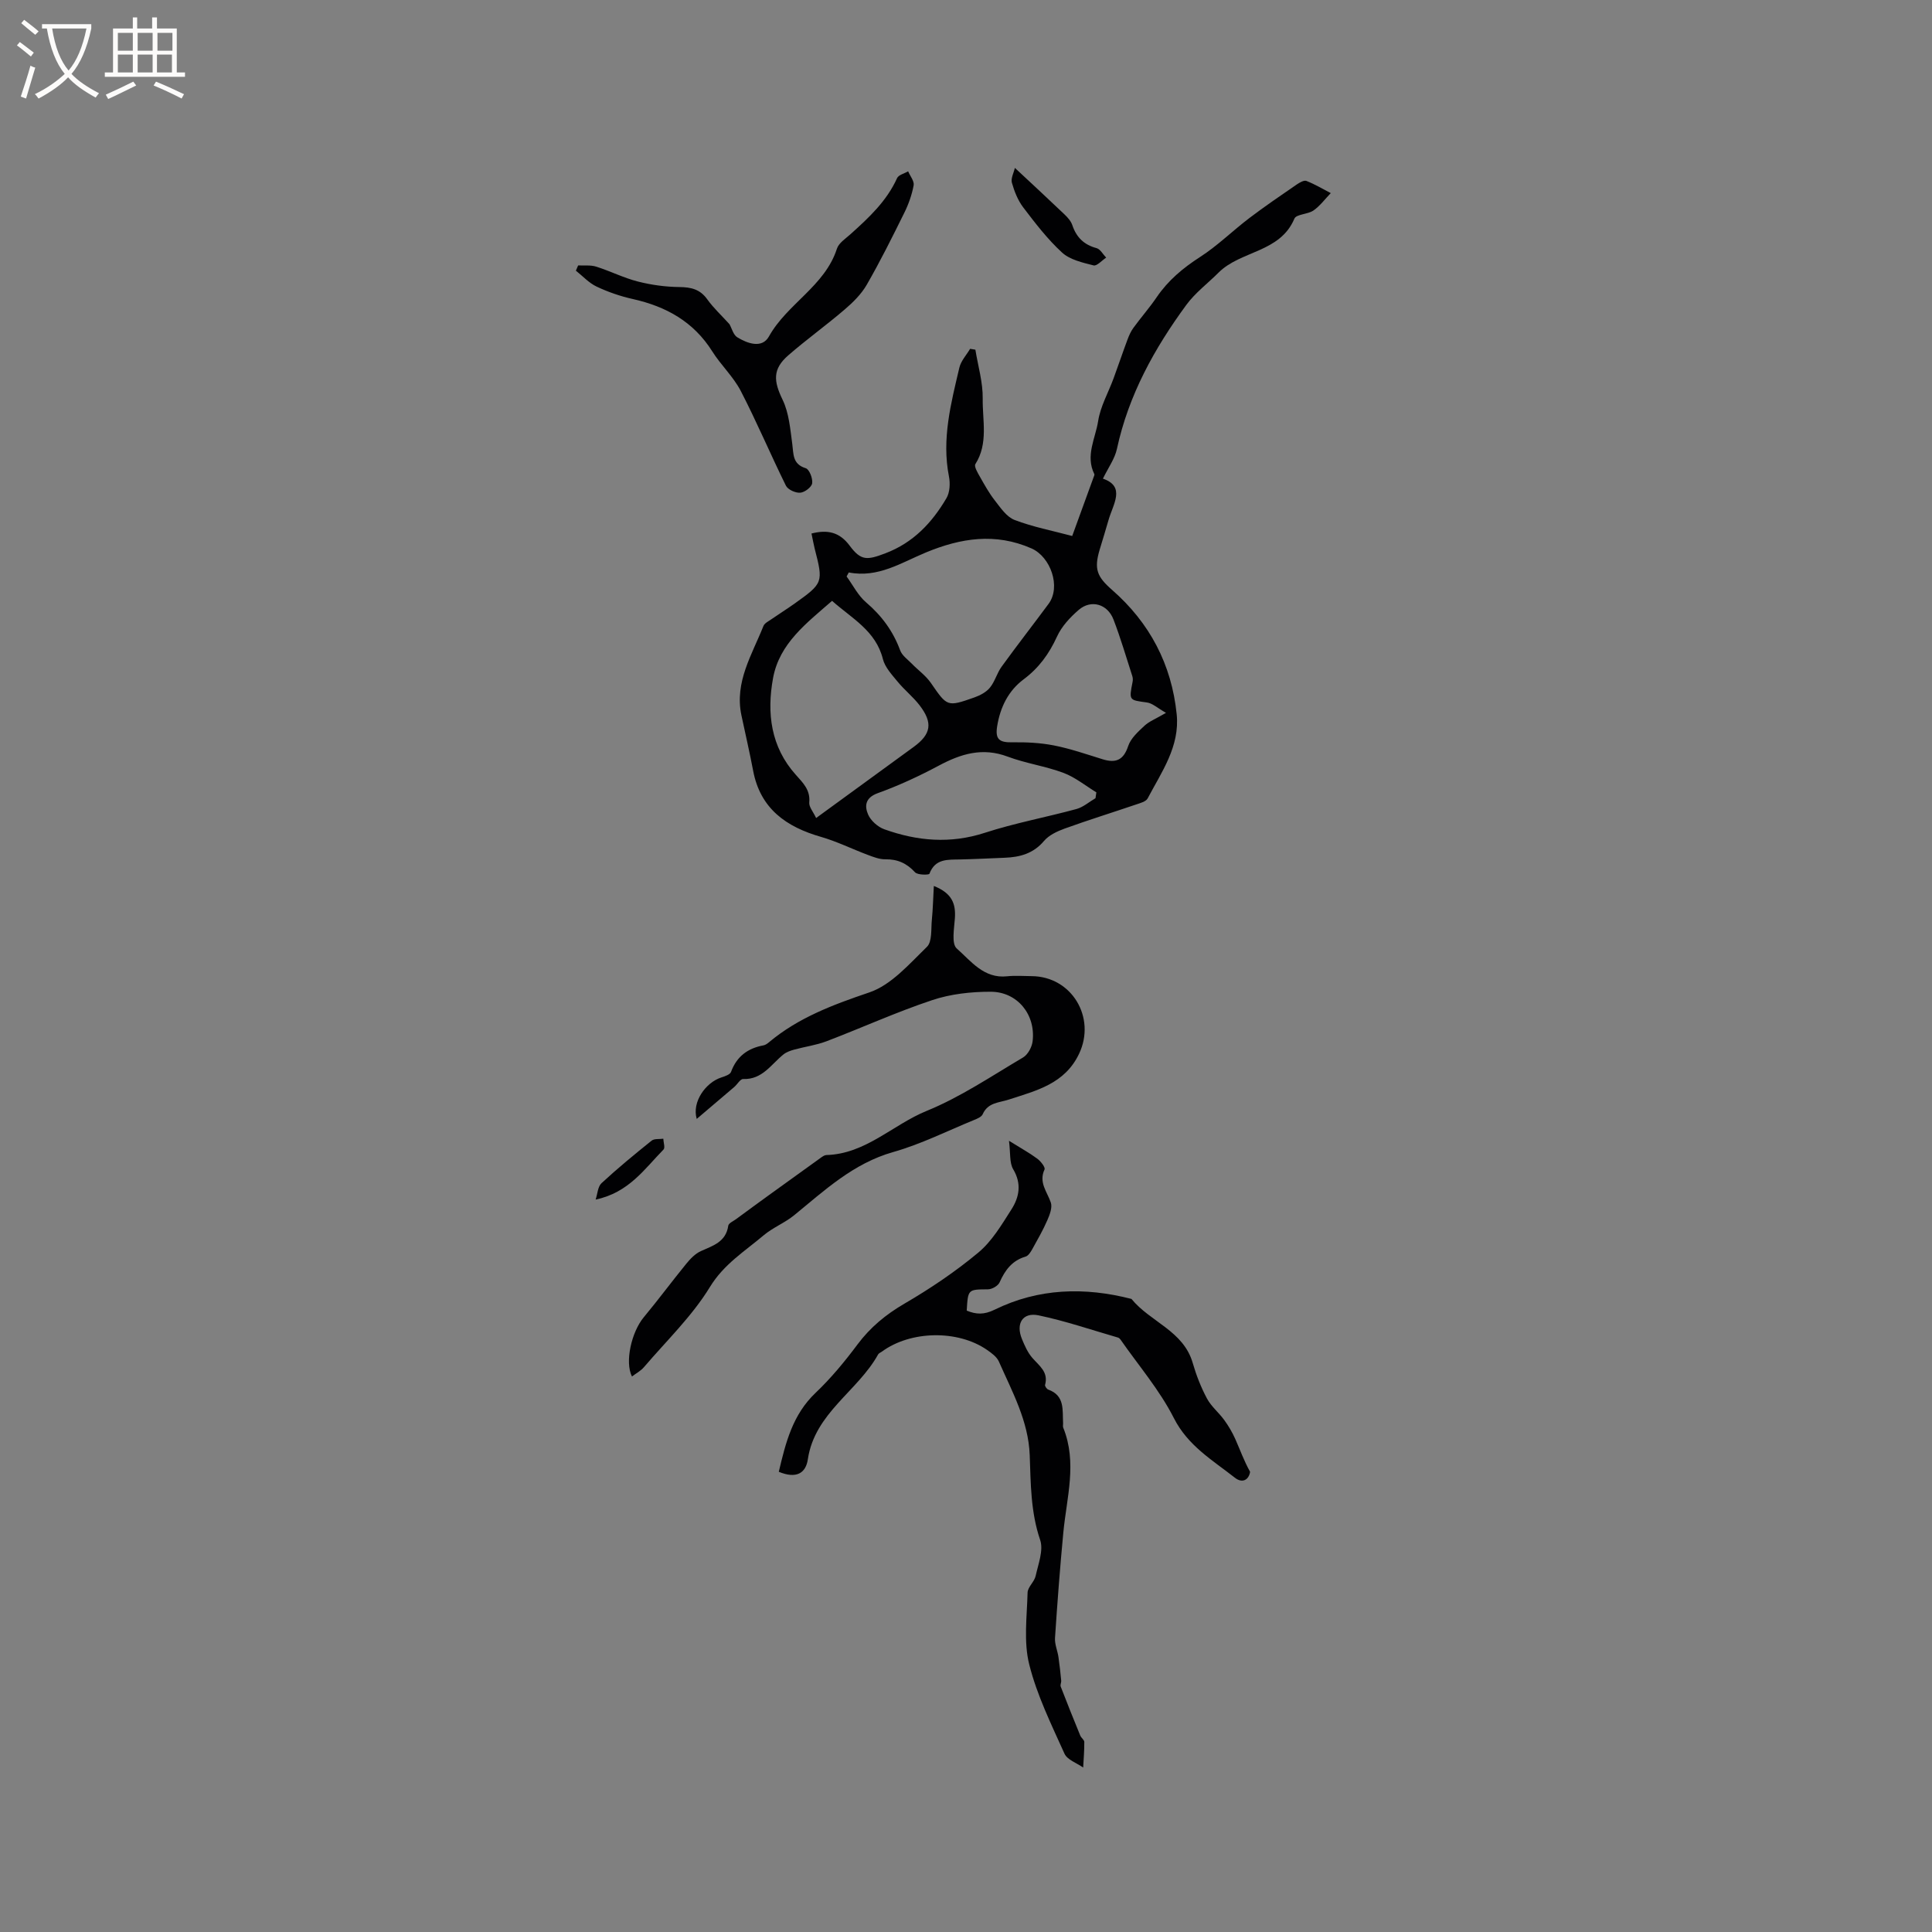 <svg enable-background="new 0 0 400 400" viewBox="0 0 400 400" xmlns="http://www.w3.org/2000/svg"><rect x="0" y="0" width="400" height="400" fill="#808080" stroke="none"/><g fill="#010103"><path d="m168.01 110.46c3.33-.85 5.81-.3 7.9 2.51 2.37 3.19 3.63 3.01 7.41 1.58 5.77-2.19 9.65-6.33 12.64-11.42.7-1.2.79-3.06.51-4.48-1.53-7.76.42-15.15 2.16-22.55.33-1.39 1.46-2.59 2.22-3.88.36.06.73.12 1.09.18.55 3.38 1.57 6.77 1.52 10.14-.07 4.51 1.2 9.25-1.52 13.55-.3.48.45 1.75.9 2.54.97 1.71 1.93 3.46 3.14 5 1.18 1.51 2.43 3.39 4.07 4.02 3.8 1.45 7.85 2.23 11.94 3.32 1.62-4.46 3.03-8.33 4.44-12.2.07-.2.21-.46.14-.61-1.89-3.8.23-7.4.79-10.99.47-3.04 2.12-5.9 3.2-8.85.98-2.65 1.87-5.33 2.86-7.97.32-.87.71-1.75 1.26-2.5 1.56-2.14 3.32-4.14 4.81-6.33 2.37-3.48 5.44-6.04 8.98-8.32 3.62-2.33 6.74-5.43 10.19-8.05 3.19-2.42 6.51-4.68 9.81-6.95.59-.4 1.51-.94 2.01-.74 1.74.68 3.37 1.65 5.04 2.52-1.18 1.22-2.21 2.64-3.57 3.59-1.17.82-3.57.76-3.96 1.7-2.97 7.05-11.11 6.59-15.69 11.16-2.23 2.23-4.84 4.18-6.68 6.69-6.62 9.02-11.97 18.69-14.37 29.81-.44 2.05-1.8 3.9-2.9 6.17 4.77 1.64 2.08 5.3 1.14 8.63-.57 2.04-1.22 4.05-1.82 6.08-1.18 3.99-.58 5.56 2.57 8.32 7.8 6.82 12.33 15.43 13.38 25.74.68 6.67-3.12 11.94-6.01 17.43-.35.67-1.57.98-2.45 1.28-4.91 1.67-9.87 3.21-14.74 4.97-1.54.56-3.24 1.35-4.26 2.55-2.21 2.63-5.01 3.37-8.17 3.49-3.07.12-6.14.28-9.21.35-2.55.06-5.16-.21-6.35 2.96-.1.27-2.45.28-2.98-.3-1.72-1.87-3.62-2.73-6.15-2.69-1.21.02-2.47-.48-3.65-.92-3.23-1.21-6.36-2.77-9.66-3.72-7.21-2.07-12.57-5.82-14.06-13.7-.73-3.85-1.62-7.66-2.43-11.49-1.45-6.88 2.2-12.53 4.56-18.47.24-.6 1.06-.99 1.66-1.41 1.57-1.09 3.19-2.1 4.74-3.2 6-4.28 6.02-4.38 4.2-11.46-.24-.99-.42-2.01-.65-3.08zm7.72 8.06c-.15.28-.3.55-.45.83 1.32 1.81 2.37 3.95 4.03 5.36 3.23 2.76 5.59 5.95 7.06 9.94.39 1.07 1.54 1.87 2.4 2.75 1.3 1.34 2.89 2.46 3.94 3.97 3.41 4.93 3.35 5.03 9.04 3.02 1.18-.42 2.45-1.09 3.21-2.03 1.03-1.26 1.45-3.01 2.42-4.34 3.17-4.38 6.49-8.64 9.71-12.99 2.63-3.55.42-9.75-3.54-11.49-7.49-3.29-14.65-2.13-21.8.82-5.14 2.12-9.94 5.35-16.02 4.16zm-6.76 50.84c7.03-5.13 13.62-9.92 20.2-14.72 3.62-2.64 4.02-4.98 1.21-8.63-1.35-1.75-3.13-3.16-4.54-4.88-1.18-1.44-2.62-2.97-3.05-4.69-1.47-5.85-6.37-8.36-10.52-12.04-5.3 4.63-10.88 8.8-12.21 15.95-1.34 7.26-.49 14.29 4.72 20.08 1.52 1.7 3.01 3.14 2.77 5.72-.08.9.79 1.88 1.42 3.21zm72.44-21.77c-1.77-1-2.8-1.99-3.94-2.15-3.73-.51-3.74-.39-2.98-4.27.08-.38.06-.83-.06-1.2-1.27-3.92-2.42-7.88-3.9-11.72-1.24-3.21-4.63-4.18-7.18-1.99-1.79 1.54-3.56 3.44-4.52 5.56-1.63 3.56-3.75 6.48-6.9 8.83-3.18 2.38-4.85 5.8-5.48 9.72-.43 2.68.44 3.36 3.08 3.32 2.9-.05 5.86.09 8.7.65 3.41.67 6.73 1.83 10.07 2.86 2.72.84 4.31.18 5.28-2.74.53-1.6 2.05-2.97 3.36-4.19.96-.91 2.31-1.42 4.47-2.68zm-14.6 17.67c.06-.4.12-.81.18-1.21-2.26-1.38-4.39-3.13-6.82-4.04-3.75-1.4-7.82-1.96-11.57-3.37-5.19-1.94-9.64-.58-14.22 1.87-4.08 2.18-8.31 4.14-12.66 5.71-2.61.95-2.74 2.67-1.99 4.41.55 1.28 2.01 2.58 3.35 3.06 6.82 2.45 13.68 3.05 20.82.73 6.21-2.02 12.68-3.21 19-4.93 1.41-.4 2.61-1.48 3.91-2.23z"/><path d="m161.24 304.72c1.44-6.1 2.87-11.83 7.61-16.34 3.19-3.03 6.04-6.48 8.68-10.02 2.66-3.56 5.85-6.19 9.7-8.44 5.35-3.12 10.56-6.62 15.31-10.58 2.83-2.35 4.85-5.78 6.87-8.95 1.62-2.54 2.15-5.31.36-8.31-.8-1.35-.54-3.34-.87-5.89 2.54 1.58 4.29 2.54 5.88 3.72.7.52 1.68 1.78 1.48 2.21-1.25 2.71.54 4.61 1.3 6.85.35 1.03-.22 2.51-.71 3.64-.9 2.07-2.03 4.04-3.13 6.02-.33.59-.81 1.36-1.37 1.53-2.81.82-4.27 2.81-5.4 5.35-.32.71-1.56 1.42-2.38 1.43-4.16.04-4.16-.05-4.42 4.41 1.94.79 3.55.9 5.79-.2 9.07-4.45 18.63-4.72 28.32-2.22 3.86 4.76 10.76 6.58 12.68 13.26.73 2.53 1.71 5.04 2.95 7.36.89 1.66 2.47 2.92 3.59 4.47.88 1.21 1.66 2.54 2.27 3.91.99 2.22 1.8 4.53 3.07 6.79-.26 1.68-1.61 2.45-3.16 1.22-4.63-3.64-9.71-6.59-12.63-12.35-2.94-5.8-7.31-10.88-11.06-16.27-.12-.17-.31-.33-.5-.39-5.47-1.58-10.88-3.44-16.44-4.6-3.31-.69-4.77 1.71-3.44 4.92.56 1.36 1.19 2.79 2.14 3.88 1.43 1.65 3.38 2.92 2.64 5.6-.07.25.35.86.66.97 3.47 1.24 2.92 4.24 3.07 6.93.02.32-.08.67.03.95 2.93 7.24.71 14.47.02 21.72-.69 7.26-1.24 14.53-1.72 21.8-.09 1.3.51 2.63.71 3.96.24 1.62.41 3.25.57 4.88.04.41-.24.9-.1 1.25 1.31 3.4 2.67 6.78 4.05 10.15.2.48.83.88.83 1.32.02 1.76-.14 3.53-.23 5.29-1.33-.94-3.29-1.59-3.87-2.87-2.72-6.05-5.71-12.11-7.3-18.48-1.18-4.7-.47-9.89-.34-14.86.03-1.16 1.4-2.24 1.67-3.46.54-2.47 1.66-5.31.93-7.46-1.97-5.78-1.94-11.64-2.16-17.56-.26-7.04-3.63-13.12-6.38-19.36-.43-.98-1.52-1.77-2.46-2.42-6.06-4.2-15.86-4-21.78.37-.26.19-.62.31-.76.56-4.22 7.64-13.11 12.12-14.55 21.69-.42 2.92-2.38 4.12-6.02 2.62z"/><path d="m144.25 231.66c-1.04-3.53 1.87-7.54 5.08-8.58.74-.24 1.81-.59 2.02-1.15 1.18-3.21 3.46-4.9 6.72-5.5.39-.07.79-.35 1.1-.61 6.12-5.14 13.3-7.8 20.81-10.35 4.55-1.54 8.28-5.89 11.93-9.44 1.11-1.08.83-3.68 1.02-5.6.22-2.19.26-4.39.41-7 3.81 1.51 4.56 3.72 4.36 6.68-.15 2.14-.73 5.28.38 6.26 2.94 2.59 5.61 6.29 10.44 5.76 1.68-.18 3.39-.04 5.09-.03 8.3.07 13.34 8.57 9.82 16.03-2.96 6.29-8.88 7.66-14.52 9.51-2.09.69-4.37.59-5.46 3.06-.25.55-1.12.91-1.78 1.18-5.56 2.28-11 5.01-16.75 6.64-8.24 2.34-14.16 7.9-20.47 13.06-1.95 1.6-4.43 2.56-6.36 4.19-3.91 3.31-8.2 5.93-11.11 10.69-3.7 6.06-9.01 11.15-13.67 16.61-.65.76-1.62 1.27-2.47 1.92-1.52-3.03-.08-9.23 2.44-12.26 3.02-3.63 5.83-7.44 8.82-11.1.83-1.02 1.85-2.08 3.01-2.6 2.52-1.14 5.18-1.89 5.67-5.26.07-.52 1.02-.93 1.6-1.35 2.27-1.68 4.55-3.34 6.84-5 3.57-2.59 7.15-5.16 10.73-7.73.34-.24.75-.54 1.13-.55 8.14-.22 13.76-6.28 20.77-9.14 7-2.85 13.4-7.19 19.96-11.06 1-.59 1.84-2.15 1.98-3.35.67-5.5-3.13-10.25-8.67-10.26-4.06-.01-8.31.46-12.13 1.74-7.42 2.47-14.57 5.73-21.89 8.52-2.13.81-4.45 1.11-6.66 1.72-.77.21-1.6.5-2.21.98-2.57 2.05-4.38 5.26-8.38 5.11-.58-.02-1.19 1.1-1.82 1.64-2.44 2.07-4.89 4.15-7.78 6.62z"/><path d="m119.7 54.95c1.24.07 2.57-.11 3.72.25 2.92.92 5.7 2.34 8.66 3.09 2.79.71 5.73 1.11 8.61 1.14 2.42.03 4.25.46 5.74 2.54 1.32 1.84 3.03 3.41 4.6 5.15.49.88.8 2.21 1.61 2.71 2.14 1.31 5.14 2.37 6.56-.17 3.79-6.8 11.58-10.41 14.08-18.18.38-1.17 1.77-2.06 2.79-2.98 3.79-3.4 7.5-6.84 9.66-11.62.31-.68 1.51-.95 2.29-1.41.41.97 1.3 2.04 1.14 2.9-.36 1.95-1.05 3.9-1.93 5.68-2.48 5.02-4.98 10.04-7.77 14.89-1.12 1.95-2.84 3.65-4.57 5.13-3.81 3.27-7.91 6.21-11.7 9.51-3.27 2.85-3.03 5.33-1.16 9.19 1.32 2.73 1.58 6.04 2 9.14.29 2.11.01 4.17 2.79 5.03.75.23 1.48 2.13 1.33 3.12-.12.8-1.55 1.88-2.47 1.95-.97.08-2.55-.63-2.96-1.45-3.21-6.5-6.03-13.2-9.36-19.63-1.53-2.95-4.11-5.34-5.9-8.19-3.87-6.15-9.56-9.29-16.45-10.83-2.56-.57-5.11-1.45-7.48-2.57-1.6-.75-2.88-2.18-4.3-3.3.16-.36.32-.73.47-1.09z"/><path d="m210.12 34.76c3.88 3.62 7.09 6.59 10.25 9.61.67.64 1.36 1.4 1.64 2.24.85 2.52 2.4 4.06 5.01 4.76.79.21 1.34 1.29 2 1.97-.88.57-1.92 1.78-2.6 1.61-2.28-.58-4.89-1.16-6.53-2.66-3.01-2.76-5.55-6.08-8.04-9.35-1.12-1.47-1.84-3.32-2.35-5.11-.25-.9.39-2.05.62-3.07z"/><path d="m123.32 248.36c.39-1.16.44-2.68 1.22-3.4 3.33-3.08 6.83-5.96 10.37-8.8.56-.45 1.6-.28 2.42-.4.03.76.41 1.86.05 2.23-3.94 4.02-7.18 8.92-14.06 10.37z"/></g><path d="m6.4 11.7c-1-.8-1.9-1.6-2.9-2.3l.6-.7c.9.7 1.9 1.4 2.9 2.2zm-2.1 8.3c.7-2.1 1.4-4.2 2-6.4.2.1.6.3 1 .4-.7 2.3-1.3 4.4-1.9 6.4zm3-12.8c-1.1-.9-2.1-1.7-2.9-2.4l.6-.7c1 .8 2 1.5 3 2.4zm1.4-1.3v-.9h10.2v.9c-.9 4.2-2.3 7.3-4.1 9.4 1.3 1.4 3.2 2.7 5.7 4-.2.2-.4.5-.7.9-2.5-1.4-4.4-2.7-5.7-4.2-1.4 1.5-3.5 3-6.1 4.4 0 0 0 0-.1-.1-.3-.4-.5-.7-.7-.8 2.7-1.3 4.7-2.8 6.2-4.2-1.8-2.2-3-5.3-3.7-9.4zm9.2 0h-7.1c.6 3.8 1.7 6.7 3.4 8.7 1.7-2 2.9-4.8 3.7-8.7z" fill="#fcfbfa"/><path d="m31.6 3.6h.9v2.3h4.1v9.1h1.7v.9h-16.6v-.9h1.7v-9.1h4.1v-2.3h.9v2.3h3.1v-2.3zm-4 13.3.6.8c-1.9.9-3.8 1.9-5.8 2.8-.2-.3-.3-.6-.5-.9 2-.9 3.9-1.8 5.7-2.7zm-3.2-10.1v3.7h3.1v-3.7zm0 4.5v3.7h3.1v-3.7zm4.1-4.5v3.7h3.1v-3.7zm0 4.5v3.7h3.1v-3.7zm9.1 9.1c-2.1-1.1-4.1-2-5.8-2.7l.5-.8c2.2.9 4.1 1.8 5.8 2.6zm-1.9-13.6h-3.1v3.7h3.1zm-3.2 4.5v3.7h3.1v-3.7z" fill="#fcfbfa"/></svg>